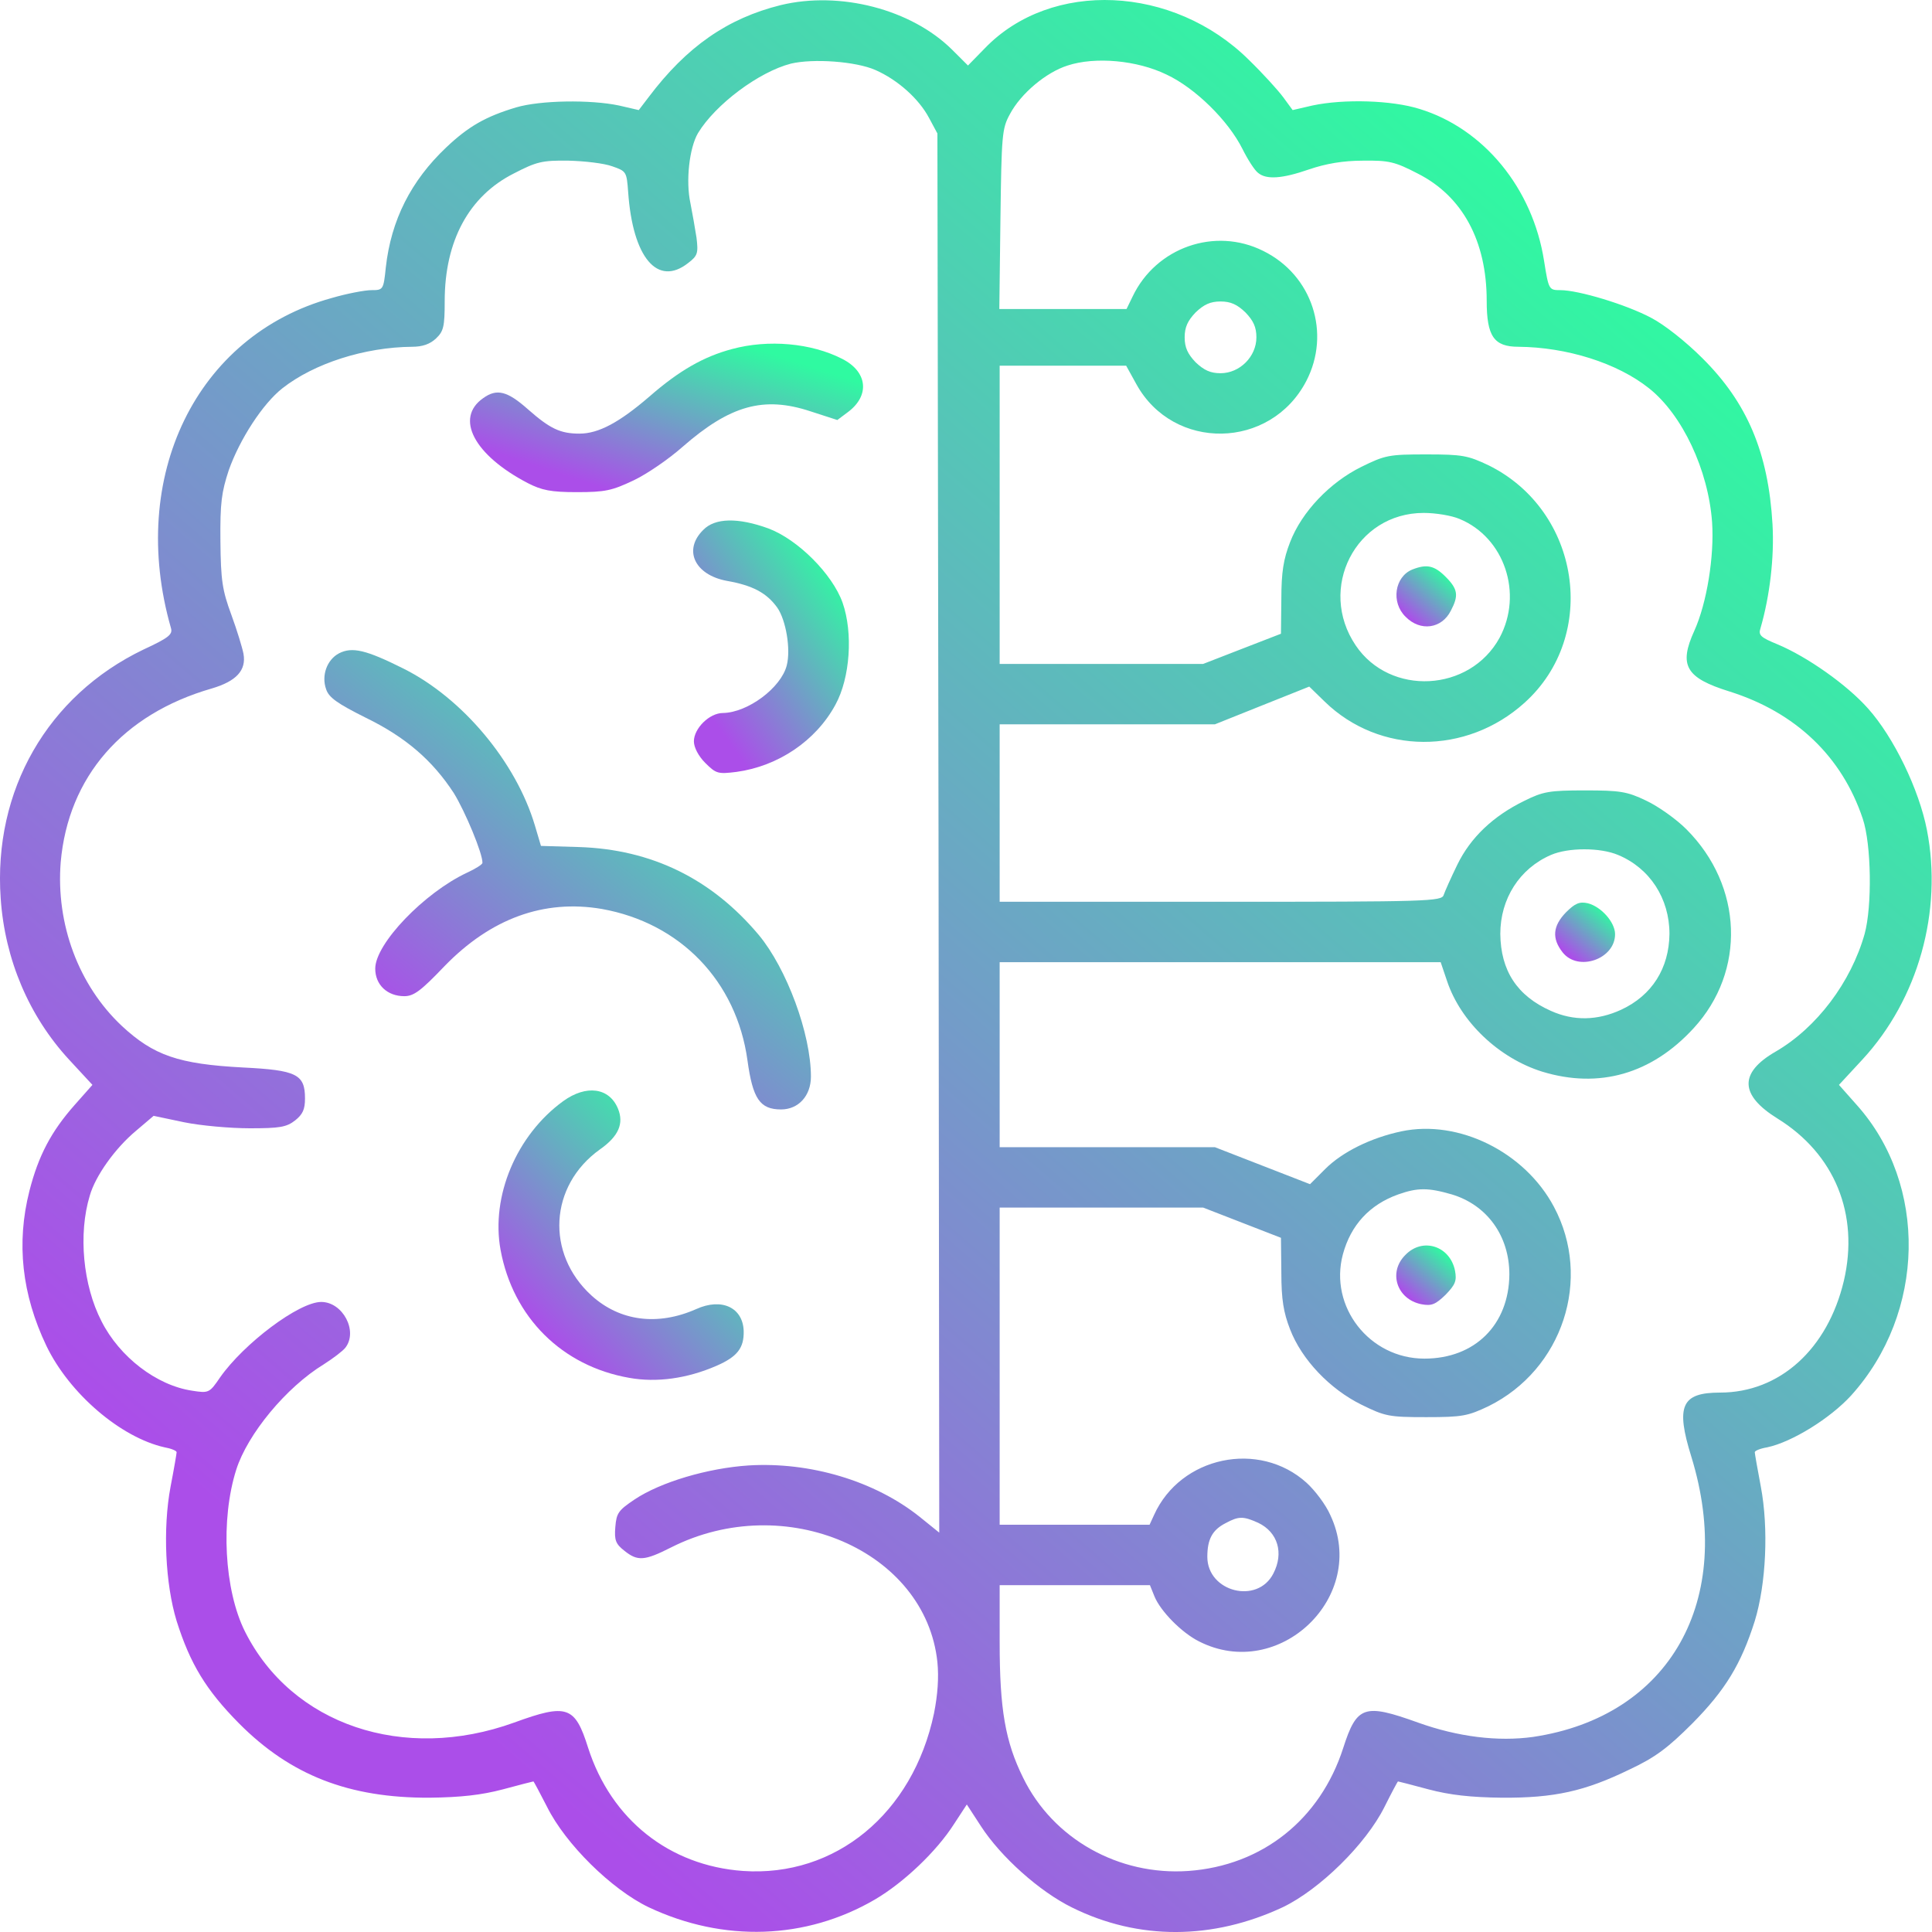 <svg
  width="45"
  height="45"
  viewBox="0 0 45 45"
  fill="none"
  xmlns="http://www.w3.org/2000/svg"
>
<path
    d="M18.184 0.119C16.944 0.427 15.994 1.086 15.106 2.265L14.878 2.564L14.42 2.458C13.752 2.317 12.582 2.335 12.02 2.502C11.316 2.713 10.912 2.942 10.393 3.434C9.575 4.208 9.109 5.123 8.986 6.231C8.933 6.749 8.924 6.758 8.652 6.758C8.502 6.758 8.08 6.837 7.72 6.943C4.571 7.813 2.971 11.102 3.982 14.629C4.026 14.778 3.929 14.857 3.34 15.13C1.107 16.203 -0.16 18.41 0.016 20.925C0.113 22.349 0.676 23.669 1.608 24.68L2.153 25.269L1.74 25.735C1.195 26.351 0.896 26.913 0.685 27.74C0.377 28.954 0.509 30.149 1.08 31.346C1.617 32.462 2.813 33.482 3.833 33.711C3.982 33.737 4.114 33.79 4.114 33.825C4.114 33.852 4.053 34.212 3.973 34.626C3.789 35.602 3.85 36.894 4.114 37.756C4.431 38.759 4.8 39.365 5.565 40.139C6.77 41.353 8.133 41.88 10.006 41.872C10.736 41.863 11.211 41.81 11.712 41.678C12.099 41.573 12.415 41.493 12.424 41.493C12.433 41.493 12.574 41.757 12.741 42.083C13.172 42.953 14.245 44.008 15.106 44.422C16.856 45.248 18.773 45.178 20.374 44.246C21.051 43.85 21.816 43.12 22.22 42.487L22.519 42.03L22.845 42.531C23.311 43.252 24.217 44.061 24.973 44.431C26.52 45.196 28.244 45.187 29.88 44.422C30.741 44.008 31.814 42.953 32.245 42.091C32.412 41.757 32.553 41.493 32.562 41.493C32.571 41.493 32.887 41.573 33.274 41.678C33.775 41.81 34.25 41.863 34.98 41.872C36.203 41.88 36.915 41.722 37.961 41.212C38.559 40.931 38.849 40.711 39.421 40.139C40.186 39.365 40.555 38.759 40.872 37.756C41.136 36.894 41.197 35.602 41.013 34.626C40.934 34.212 40.872 33.852 40.872 33.825C40.872 33.79 41.004 33.737 41.162 33.711C41.742 33.588 42.631 33.034 43.114 32.506C44.855 30.58 44.908 27.591 43.246 25.735L42.833 25.269L43.378 24.68C44.68 23.273 45.251 21.224 44.882 19.333C44.697 18.384 44.108 17.17 43.51 16.502C43.018 15.948 42.094 15.297 41.4 15.007C41.013 14.848 40.951 14.796 41.004 14.637C41.224 13.881 41.329 12.975 41.285 12.21C41.188 10.54 40.696 9.379 39.65 8.341C39.263 7.954 38.761 7.558 38.454 7.4C37.873 7.092 36.765 6.758 36.343 6.758C36.079 6.758 36.071 6.749 35.965 6.081C35.701 4.384 34.558 2.994 33.063 2.537C32.421 2.335 31.304 2.3 30.566 2.458L30.108 2.564L29.889 2.265C29.765 2.098 29.414 1.711 29.088 1.394C27.33 -0.347 24.489 -0.479 22.942 1.121L22.546 1.526L22.176 1.157C21.227 0.216 19.565 -0.215 18.184 0.119ZM20.391 1.631C20.91 1.86 21.403 2.3 21.64 2.748L21.834 3.109L21.86 19.404L21.877 35.698L21.42 35.329C20.374 34.494 18.87 34.045 17.437 34.133C16.487 34.195 15.388 34.52 14.781 34.925C14.403 35.18 14.359 35.241 14.332 35.566C14.306 35.874 14.341 35.962 14.543 36.12C14.851 36.367 15.009 36.358 15.634 36.041C18.281 34.705 21.561 36.112 21.834 38.715C21.869 39.066 21.842 39.471 21.754 39.911C21.262 42.241 19.459 43.727 17.305 43.578C15.59 43.455 14.236 42.382 13.699 40.711C13.392 39.735 13.207 39.673 11.976 40.122C9.399 41.054 6.796 40.174 5.706 38.002C5.222 37.035 5.134 35.391 5.503 34.23C5.767 33.403 6.664 32.313 7.544 31.776C7.763 31.636 7.983 31.469 8.045 31.39C8.344 31.003 7.983 30.325 7.482 30.325C6.963 30.325 5.679 31.293 5.125 32.084C4.879 32.445 4.862 32.453 4.475 32.392C3.648 32.269 2.786 31.609 2.364 30.774C1.933 29.939 1.819 28.742 2.092 27.846C2.223 27.388 2.681 26.746 3.164 26.342L3.578 25.99L4.29 26.14C4.677 26.219 5.363 26.28 5.82 26.28C6.515 26.28 6.673 26.254 6.875 26.096C7.051 25.955 7.104 25.841 7.104 25.586C7.104 25.023 6.91 24.926 5.662 24.864C4.158 24.785 3.578 24.583 2.839 23.897C1.828 22.948 1.3 21.523 1.414 20.081C1.59 18.093 2.857 16.634 4.932 16.036C5.503 15.868 5.741 15.614 5.671 15.227C5.644 15.086 5.521 14.681 5.389 14.321C5.178 13.749 5.143 13.521 5.134 12.606C5.125 11.709 5.161 11.463 5.328 10.953C5.583 10.232 6.119 9.405 6.576 9.045C7.315 8.464 8.493 8.086 9.601 8.077C9.839 8.077 10.015 8.016 10.155 7.884C10.331 7.717 10.358 7.611 10.358 7.013C10.358 5.615 10.92 4.569 11.967 4.041C12.495 3.768 12.626 3.733 13.242 3.742C13.611 3.751 14.069 3.803 14.262 3.874C14.587 3.988 14.596 3.997 14.631 4.472C14.737 6.002 15.317 6.688 16.03 6.125C16.249 5.958 16.267 5.896 16.223 5.536C16.188 5.316 16.126 4.955 16.082 4.736C15.968 4.217 16.056 3.443 16.258 3.1C16.663 2.432 17.674 1.675 18.422 1.482C18.94 1.359 19.934 1.429 20.391 1.631ZM27.171 1.737C27.831 2.045 28.605 2.801 28.939 3.469C29.062 3.716 29.22 3.962 29.299 4.023C29.493 4.19 29.862 4.164 30.495 3.944C30.882 3.812 31.287 3.742 31.744 3.742C32.351 3.733 32.492 3.768 33.019 4.041C34.066 4.569 34.628 5.615 34.628 7.004C34.628 7.831 34.795 8.077 35.367 8.077C36.493 8.086 37.671 8.455 38.41 9.045C39.184 9.66 39.79 10.944 39.878 12.166C39.931 12.958 39.755 14.048 39.465 14.69C39.096 15.499 39.263 15.789 40.283 16.106C41.822 16.59 42.903 17.619 43.387 19.069C43.589 19.667 43.607 21.11 43.431 21.752C43.114 22.877 42.314 23.941 41.356 24.495C40.503 24.988 40.52 25.506 41.4 26.052C42.736 26.878 43.308 28.285 42.947 29.833C42.569 31.425 41.452 32.436 40.063 32.436C39.166 32.436 39.025 32.744 39.395 33.931C40.423 37.273 38.893 39.981 35.71 40.456C34.892 40.57 33.96 40.456 33.028 40.122C31.779 39.673 31.603 39.726 31.287 40.711C30.75 42.382 29.396 43.455 27.681 43.578C26.055 43.692 24.524 42.83 23.83 41.406C23.416 40.57 23.284 39.814 23.284 38.257V36.921H25.034H26.784L26.89 37.184C27.031 37.528 27.523 38.029 27.927 38.231C29.792 39.181 31.876 37.184 30.988 35.294C30.882 35.048 30.627 34.714 30.434 34.538C29.326 33.535 27.497 33.922 26.881 35.285L26.776 35.514H25.026H23.284V31.82V28.127H25.659H28.024L28.93 28.479L29.836 28.831L29.845 29.64C29.845 30.273 29.897 30.572 30.047 30.959C30.319 31.671 30.979 32.357 31.709 32.717C32.263 32.99 32.351 33.008 33.221 33.008C34.066 33.008 34.189 32.981 34.672 32.752C36.396 31.899 37.091 29.789 36.194 28.109C35.517 26.834 33.978 26.069 32.641 26.351C31.938 26.5 31.269 26.826 30.865 27.23L30.513 27.582L29.405 27.151L28.297 26.72H25.791H23.284V24.566V22.411H28.42H33.556L33.705 22.851C34.022 23.8 34.91 24.645 35.921 24.961C37.249 25.366 38.471 25.014 39.447 23.95C40.67 22.622 40.599 20.635 39.28 19.316C39.043 19.078 38.621 18.779 38.339 18.647C37.9 18.436 37.733 18.41 36.915 18.41C36.088 18.41 35.939 18.436 35.499 18.656C34.778 19.008 34.25 19.509 33.943 20.142C33.793 20.45 33.652 20.767 33.626 20.846C33.582 20.995 33.257 21.004 28.429 21.004H23.284V18.938V16.871H25.791H28.297L29.396 16.431L30.495 15.992L30.856 16.343C32.131 17.583 34.154 17.592 35.508 16.37C37.249 14.805 36.809 11.894 34.672 10.838C34.189 10.61 34.066 10.584 33.221 10.584C32.351 10.584 32.263 10.601 31.709 10.874C30.979 11.234 30.319 11.92 30.047 12.632C29.897 13.019 29.845 13.318 29.845 13.951L29.836 14.761L28.93 15.112L28.024 15.464H25.659H23.284V11.991V8.517H24.762H26.23L26.468 8.948C27.33 10.513 29.59 10.478 30.425 8.877C31.005 7.761 30.566 6.406 29.422 5.844C28.297 5.281 26.925 5.764 26.38 6.908L26.239 7.198H24.753H23.276L23.302 5.105C23.328 3.153 23.337 2.994 23.522 2.66C23.777 2.177 24.366 1.684 24.867 1.526C25.509 1.315 26.485 1.403 27.171 1.737ZM29.009 7.277C29.194 7.47 29.264 7.62 29.264 7.857C29.264 8.306 28.877 8.693 28.429 8.693C28.191 8.693 28.042 8.622 27.848 8.438C27.664 8.244 27.593 8.095 27.593 7.857C27.593 7.62 27.664 7.47 27.848 7.277C28.042 7.092 28.191 7.022 28.429 7.022C28.666 7.022 28.816 7.092 29.009 7.277ZM33.995 12.087C35.042 12.518 35.481 13.828 34.927 14.857C34.233 16.123 32.377 16.22 31.577 15.033C30.68 13.705 31.577 11.947 33.16 11.947C33.441 11.947 33.811 12.008 33.995 12.087ZM37.689 19.914C38.427 20.221 38.885 20.925 38.885 21.752C38.876 22.552 38.48 23.185 37.759 23.519C37.205 23.774 36.651 23.783 36.123 23.545C35.332 23.194 34.954 22.605 34.945 21.752C34.945 20.934 35.393 20.23 36.123 19.914C36.528 19.738 37.275 19.738 37.689 19.914ZM33.811 27.819C34.637 28.065 35.156 28.787 35.156 29.683C35.147 30.853 34.356 31.645 33.177 31.645C31.893 31.645 30.953 30.431 31.278 29.217C31.463 28.532 31.902 28.057 32.571 27.819C33.019 27.661 33.265 27.661 33.811 27.819ZM29.308 35.47C29.765 35.69 29.906 36.173 29.66 36.648C29.291 37.378 28.121 37.079 28.121 36.261C28.121 35.857 28.235 35.637 28.543 35.479C28.851 35.312 28.956 35.312 29.308 35.47Z"
    fill="url(#paint0_linear_27_491)"
  />
<path
    d="M17.05 8.13C16.39 8.306 15.819 8.631 15.124 9.238C14.429 9.836 13.945 10.1 13.497 10.1C13.049 10.1 12.811 9.985 12.301 9.537C11.817 9.106 11.571 9.045 11.255 9.273C10.586 9.739 11.043 10.601 12.292 11.252C12.618 11.419 12.829 11.463 13.435 11.463C14.095 11.463 14.253 11.428 14.755 11.19C15.071 11.041 15.581 10.689 15.898 10.408C17.006 9.44 17.788 9.22 18.879 9.581L19.503 9.783L19.749 9.599C20.268 9.212 20.207 8.658 19.617 8.359C18.896 7.989 17.894 7.901 17.05 8.13Z"
    fill="url(#paint1_linear_27_491)"
  />
<path
    d="M16.381 12.342C15.906 12.808 16.179 13.389 16.927 13.529C17.533 13.635 17.859 13.811 18.105 14.154C18.307 14.444 18.422 15.121 18.325 15.499C18.193 16.018 17.419 16.598 16.839 16.607C16.522 16.607 16.162 16.968 16.162 17.267C16.162 17.407 16.267 17.61 16.425 17.768C16.68 18.023 16.724 18.032 17.155 17.979C18.122 17.847 19.002 17.258 19.459 16.414C19.802 15.789 19.872 14.743 19.626 14.039C19.389 13.371 18.58 12.562 17.894 12.307C17.19 12.052 16.654 12.061 16.381 12.342Z"
    fill="url(#paint2_linear_27_491)"
  />
<path
    d="M7.895 15.218C7.614 15.367 7.482 15.737 7.596 16.053C7.658 16.247 7.86 16.387 8.511 16.713C9.452 17.17 10.076 17.715 10.569 18.471C10.832 18.894 11.246 19.887 11.237 20.098C11.237 20.134 11.07 20.239 10.877 20.327C9.883 20.793 8.74 21.98 8.74 22.561C8.74 22.939 9.021 23.203 9.417 23.203C9.637 23.203 9.804 23.079 10.349 22.508C11.431 21.391 12.67 20.942 14.016 21.171C15.845 21.497 17.155 22.851 17.41 24.698C17.533 25.594 17.7 25.841 18.193 25.841C18.597 25.841 18.888 25.524 18.888 25.076C18.888 24.082 18.325 22.561 17.674 21.778C16.575 20.468 15.177 19.782 13.479 19.729L12.6 19.703L12.459 19.228C12.02 17.75 10.771 16.256 9.39 15.569C8.529 15.139 8.203 15.059 7.895 15.218Z"
    fill="url(#paint3_linear_27_491)"
  />
<path
    d="M13.119 25.647C12.028 26.439 11.431 27.863 11.659 29.112C11.949 30.686 13.092 31.82 14.658 32.093C15.291 32.207 16.003 32.111 16.689 31.812C17.173 31.601 17.331 31.398 17.322 31.003C17.305 30.457 16.812 30.22 16.214 30.492C15.317 30.888 14.438 30.774 13.778 30.176C12.706 29.2 12.793 27.617 13.972 26.773C14.412 26.465 14.535 26.166 14.394 25.823C14.192 25.331 13.655 25.26 13.119 25.647Z"
    fill="url(#paint4_linear_27_491)"
  />
<path
    d="M32.896 13.265C32.483 13.433 32.395 14.031 32.738 14.365C33.081 14.716 33.582 14.646 33.793 14.224C33.978 13.872 33.96 13.723 33.67 13.433C33.406 13.169 33.23 13.134 32.896 13.265Z"
    fill="url(#paint5_linear_27_491)"
  />
<path
    d="M36.475 21.25C36.167 21.567 36.141 21.857 36.396 22.182C36.756 22.64 37.618 22.341 37.618 21.76C37.618 21.479 37.293 21.118 36.985 21.039C36.792 20.995 36.686 21.039 36.475 21.25Z"
    fill="url(#paint6_linear_27_491)"
  />
<path
    d="M32.738 29.226C32.324 29.631 32.535 30.264 33.107 30.378C33.344 30.422 33.432 30.387 33.67 30.158C33.898 29.921 33.934 29.833 33.89 29.596C33.775 29.024 33.142 28.813 32.738 29.226Z"
    fill="url(#paint7_linear_27_491)"
  />
<defs>
<linearGradient
      id="paint0_linear_27_491"
      x1="9"
      y1="38.5"
      x2="37.5"
      y2="5.5"
      gradientUnits="userSpaceOnUse"
    >
<stop stop-color="#AB4EE9" />
<stop offset="1" stop-color="#2FFAA1" />
</linearGradient>
<linearGradient
      id="paint1_linear_27_491"
      x1="12.779"
      y1="10.963"
      x2="14.084"
      y2="6.961"
      gradientUnits="userSpaceOnUse"
    >
<stop stop-color="#AB4EE9" />
<stop offset="1" stop-color="#2FFAA1" />
</linearGradient>
<linearGradient
      id="paint2_linear_27_491"
      x1="16.871"
      y1="17.155"
      x2="20.433"
      y2="14.612"
      gradientUnits="userSpaceOnUse"
    >
<stop stop-color="#AB4EE9" />
<stop offset="1" stop-color="#2FFAA1" />
</linearGradient>
<linearGradient
      id="paint3_linear_27_491"
      x1="9.822"
      y1="24.295"
      x2="16.53"
      y2="16.067"
      gradientUnits="userSpaceOnUse"
    >
<stop stop-color="#AB4EE9" />
<stop offset="1" stop-color="#2FFAA1" />
</linearGradient>
<linearGradient
      id="paint4_linear_27_491"
      x1="12.753"
      y1="31.166"
      x2="17.068"
      y2="26.932"
      gradientUnits="userSpaceOnUse"
    >
<stop stop-color="#AB4EE9" />
<stop offset="1" stop-color="#2FFAA1" />
</linearGradient>
<linearGradient
      id="paint5_linear_27_491"
      x1="32.803"
      y1="14.388"
      x2="33.691"
      y2="13.369"
      gradientUnits="userSpaceOnUse"
    >
<stop stop-color="#AB4EE9" />
<stop offset="1" stop-color="#2FFAA1" />
</linearGradient>
<linearGradient
      id="paint6_linear_27_491"
      x1="36.502"
      y1="22.206"
      x2="37.375"
      y2="21.184"
      gradientUnits="userSpaceOnUse"
    >
<stop stop-color="#AB4EE9" />
<stop offset="1" stop-color="#2FFAA1" />
</linearGradient>
<linearGradient
      id="paint7_linear_27_491"
      x1="32.799"
      y1="30.195"
      x2="33.675"
      y2="29.179"
      gradientUnits="userSpaceOnUse"
    >
<stop stop-color="#AB4EE9" />
<stop offset="1" stop-color="#2FFAA1" />
</linearGradient>
</defs>
</svg>
